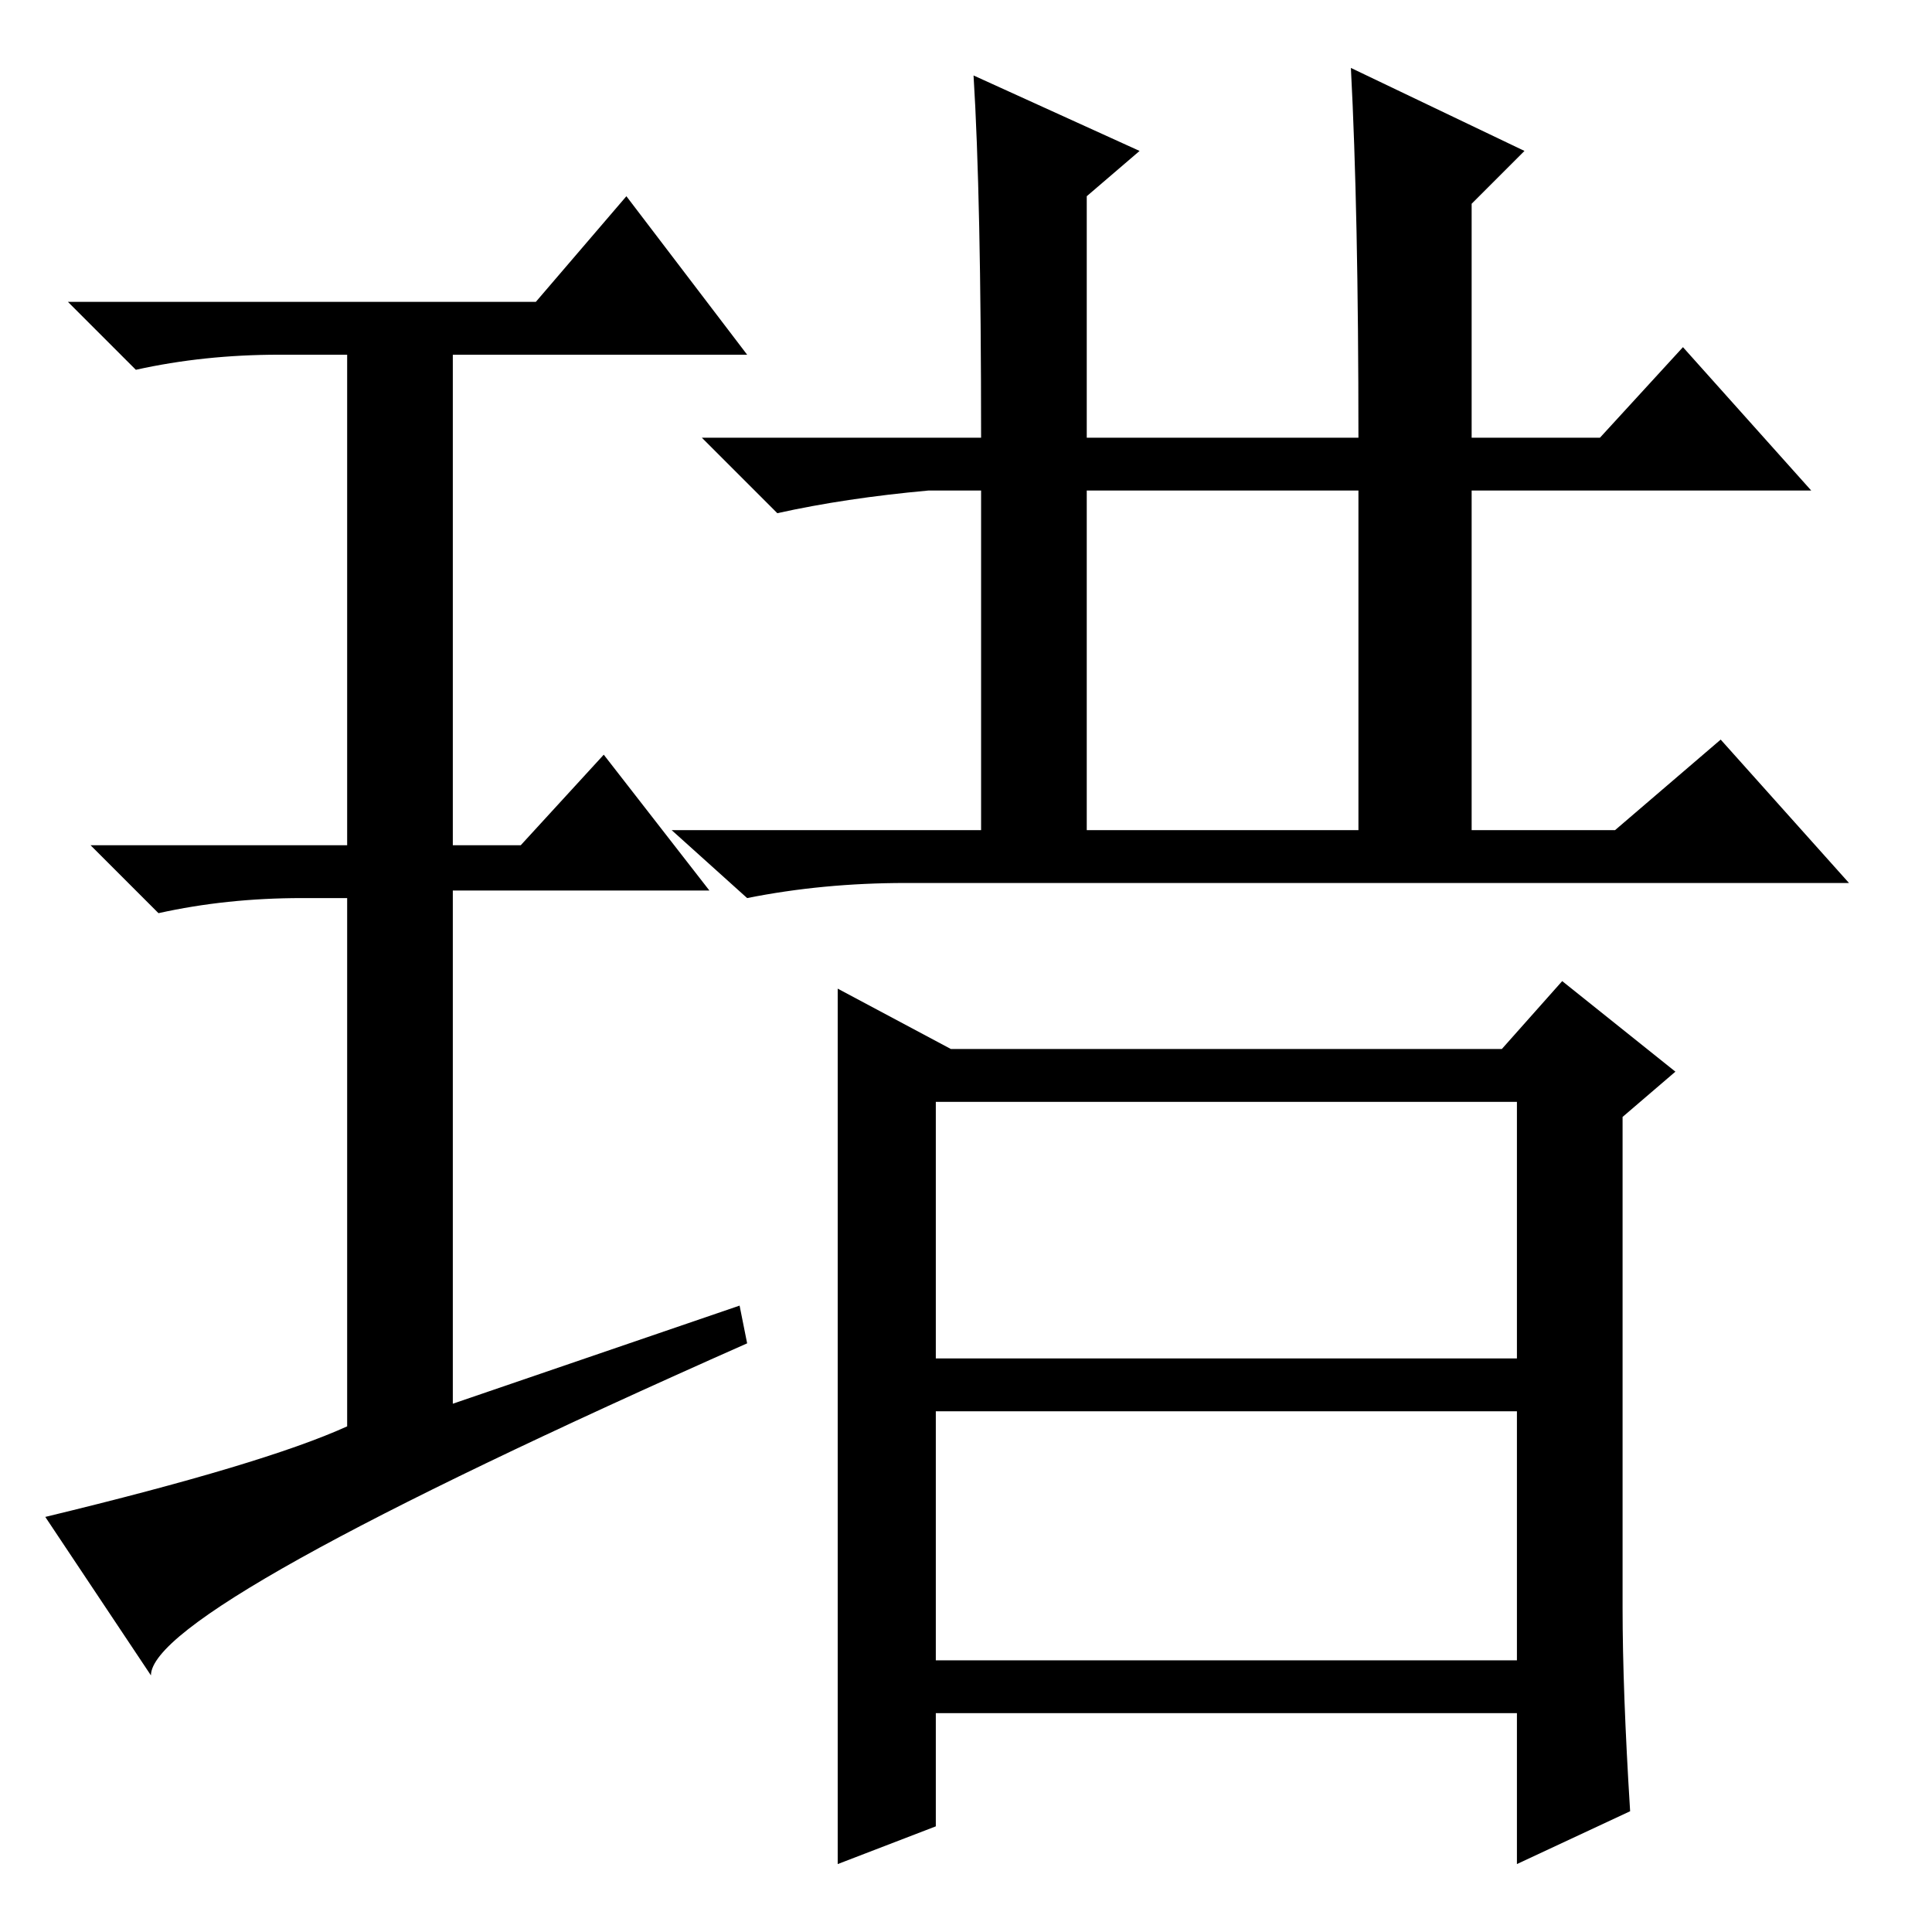 <?xml version="1.0" standalone="no"?>
<!DOCTYPE svg PUBLIC "-//W3C//DTD SVG 1.1//EN" "http://www.w3.org/Graphics/SVG/1.1/DTD/svg11.dtd" >
<svg xmlns="http://www.w3.org/2000/svg" xmlns:xlink="http://www.w3.org/1999/xlink" version="1.1" viewBox="0 -36 256 256">
  <g transform="matrix(1 0 0 -1 0 220)">
   <path fill="currentColor"
d="M144 146h36v45h-36v-45zM124 76h77v34h-77v-34zM124 36h77v33h-77v-33zM129 246l22 -10l-7 -6v-32h36q0 30 -1 49l23 -11l-7 -7v-31h17l11 12l17 -19h-45v-45h19l14 12l17 -19h-125q-11 0 -21 -2l-10 9h41v45h-7q-11 -1 -20 -3l-10 10h37q0 32 -1 48zM216 16l-15 -7v20
h-77v-15l-13 -5v59v57l15 -8h73l8 9l15 -12l-7 -6v-65q0 -11 1 -27zM98 83l1 -5q-79 -35 -79 -44l-14 21q29 7 40 12v70h-6q-10 0 -19 -2l-9 9h34v65h-9q-10 0 -19 -2l-9 9h62l12 14l16 -21h-39v-65h9l11 12l14 -18h-34v-68z" />
  </g>

</svg>
